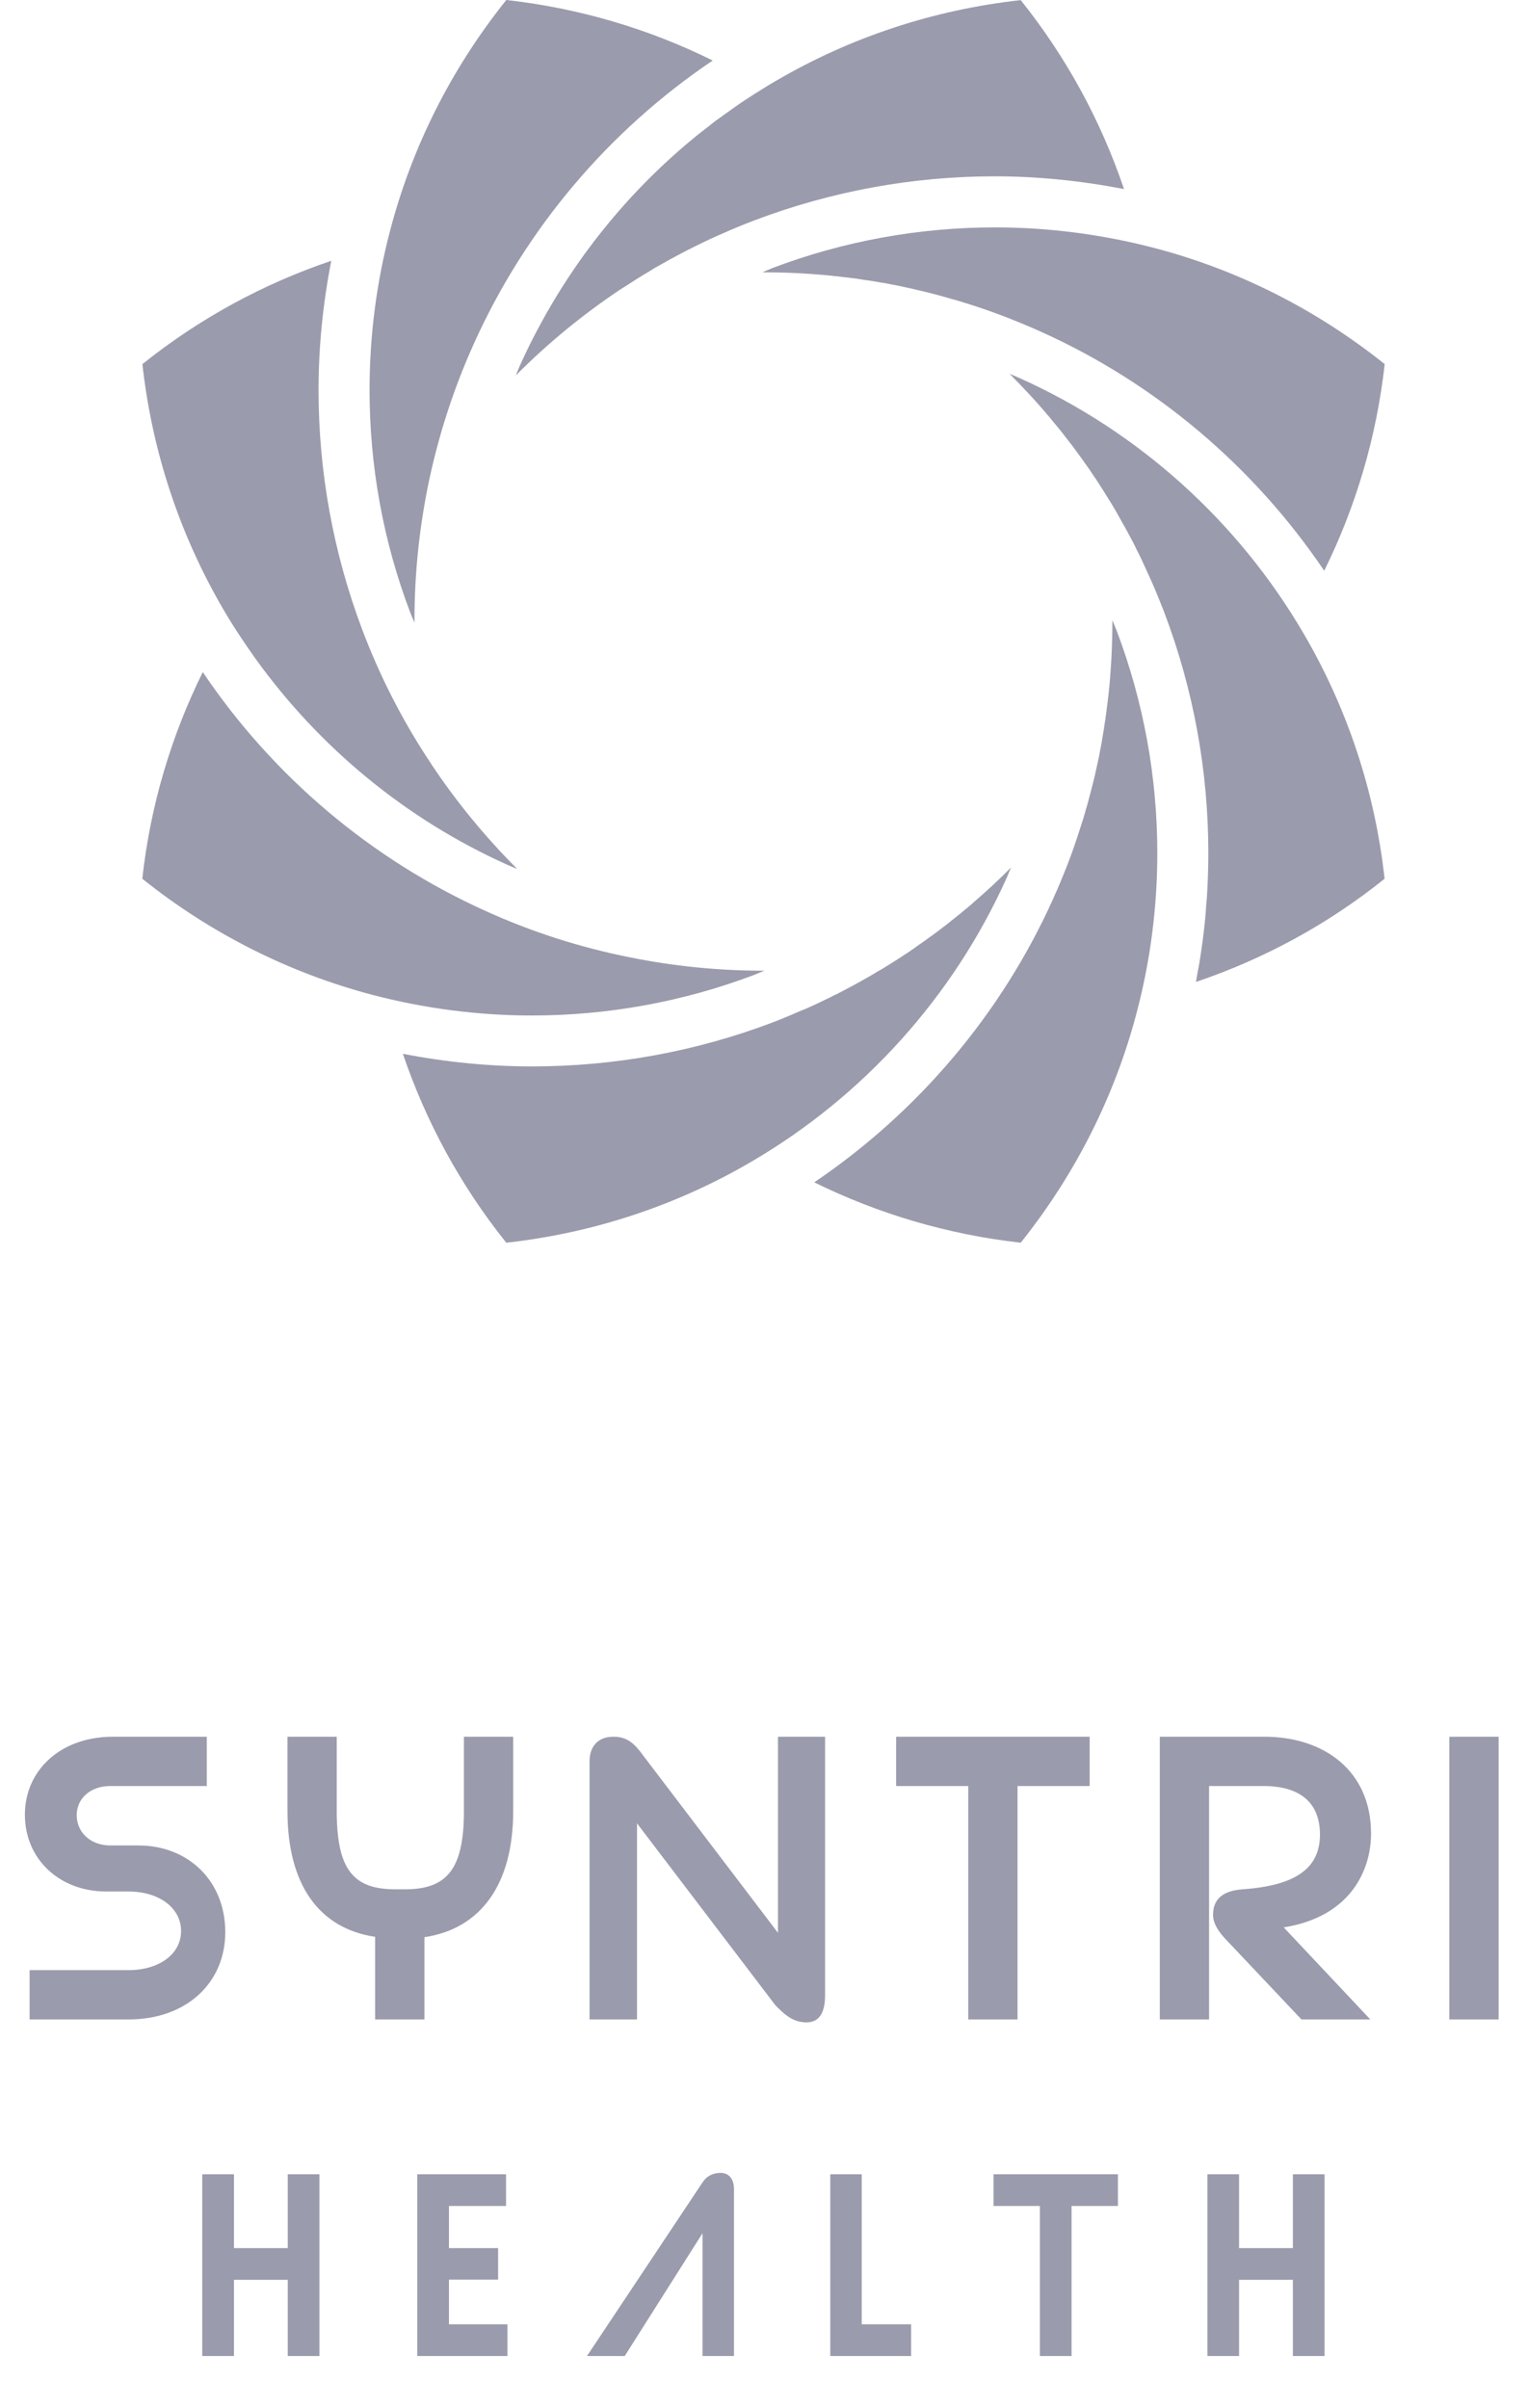 <svg width="59" height="93" viewBox="0 0 59 93" fill="none" xmlns="http://www.w3.org/2000/svg">
<path d="M27.525 10.589L27.524 10.589L27.525 10.589H27.525Z" fill="#9A9BAC"/>
<path d="M43.429 7.302C41.781 6.984 40.108 6.81 38.435 6.81C35.283 6.81 32.136 7.379 29.148 8.512L29.133 8.517L29.075 8.541C28.666 8.695 28.266 8.863 27.866 9.042L27.755 9.09H27.75C27.345 9.273 26.945 9.466 26.55 9.668H26.545L26.439 9.726C26.054 9.924 25.673 10.136 25.292 10.353C25.234 10.391 25.177 10.425 25.123 10.459C24.786 10.656 24.458 10.864 24.136 11.076C24.102 11.1 24.044 11.129 23.972 11.177C22.559 12.122 21.21 13.216 19.966 14.464V14.469C19.962 14.469 19.962 14.469 19.962 14.469C19.952 14.478 19.938 14.493 19.928 14.507C19.976 14.392 20.019 14.276 20.068 14.165L20.072 14.16L20.096 14.102C20.318 13.606 20.559 13.119 20.819 12.637C22.342 9.789 24.41 7.282 26.897 5.258L26.902 5.253L26.906 5.249C27.041 5.138 27.191 5.027 27.34 4.911C27.451 4.824 27.552 4.743 27.644 4.67C27.726 4.612 27.817 4.55 27.914 4.477C28.082 4.357 28.246 4.237 28.405 4.126C28.651 3.952 28.902 3.788 29.152 3.629L29.162 3.624L29.191 3.605C29.456 3.436 29.721 3.272 29.991 3.118L29.996 3.114C32.83 1.46 36.025 0.381 39.438 0.005C41.226 2.236 42.552 4.709 43.429 7.302Z" fill="#9A9BAC"/>
<path d="M46.634 34.63C46.668 34.066 46.687 33.502 46.687 32.938C46.687 29.791 46.118 26.639 44.985 23.655L44.981 23.641L44.961 23.592C44.817 23.226 44.672 22.86 44.513 22.503C44.436 22.32 44.349 22.147 44.277 21.983C44.209 21.838 44.142 21.679 44.06 21.51L44.055 21.501L44.002 21.395C43.969 21.327 43.935 21.26 43.901 21.197L43.882 21.154C43.882 21.149 43.877 21.149 43.877 21.144C43.873 21.139 43.873 21.134 43.873 21.129L43.858 21.105L43.849 21.086L43.839 21.067L43.829 21.047C43.785 20.961 43.742 20.874 43.694 20.787L43.689 20.782L43.685 20.768L43.68 20.763C43.612 20.633 43.545 20.503 43.468 20.373L43.463 20.363L43.458 20.353L43.444 20.324L43.4 20.257V20.252C43.313 20.093 43.222 19.929 43.126 19.761L43.121 19.756L43.116 19.746L43.111 19.736L43.107 19.727C42.986 19.524 42.861 19.312 42.721 19.095L42.716 19.085C42.591 18.888 42.461 18.686 42.331 18.483L42.316 18.464L42.302 18.445C42.244 18.358 42.172 18.247 42.09 18.127L42.046 18.064L42.041 18.054L42.027 18.04L42.022 18.035L42.008 18.011L41.998 18.001L41.993 17.991L41.926 17.9L41.921 17.89C41.815 17.741 41.709 17.591 41.593 17.437V17.432H41.588L41.574 17.408C41.569 17.408 41.569 17.408 41.569 17.404C41.473 17.269 41.371 17.138 41.265 17.003C41.198 16.917 41.145 16.849 41.111 16.806C41.015 16.676 40.914 16.55 40.808 16.425L40.803 16.42L40.755 16.363C40.639 16.218 40.514 16.068 40.379 15.914L40.374 15.909V15.905C39.95 15.413 39.502 14.936 39.034 14.464C39.025 14.459 39.02 14.449 39.01 14.44C39.135 14.493 39.271 14.546 39.396 14.604C44.013 16.676 47.855 20.156 50.385 24.498L50.394 24.513C52.043 27.342 53.122 30.538 53.498 33.941C51.272 35.729 48.804 37.049 46.211 37.926C46.226 37.84 46.24 37.758 46.25 37.685C46.283 37.507 46.317 37.329 46.351 37.141V37.126L46.355 37.107C46.442 36.562 46.515 36.013 46.568 35.464C46.582 35.305 46.592 35.155 46.601 35.011C46.61 34.89 46.624 34.765 46.634 34.63Z" fill="#9A9BAC"/>
<path d="M39.067 33.502C39.043 33.555 39.024 33.608 39 33.656C38.961 33.753 38.927 33.835 38.898 33.902C36.826 38.515 33.341 42.361 29.004 44.886C26.17 46.54 22.974 47.619 19.562 48C17.774 45.769 16.448 43.296 15.566 40.703C17.215 41.021 18.882 41.19 20.555 41.19C23.707 41.19 26.859 40.626 29.847 39.493C30.233 39.344 30.613 39.185 30.989 39.021L31.071 38.987H31.081L31.091 38.983C31.293 38.891 31.491 38.804 31.674 38.717L31.688 38.708L31.703 38.703L31.727 38.688C31.862 38.626 31.992 38.563 32.122 38.501L32.132 38.496L32.146 38.486L32.156 38.481L32.19 38.462L32.257 38.428C32.257 38.428 32.257 38.428 32.262 38.428L32.315 38.404C32.407 38.361 32.489 38.313 32.566 38.274L32.604 38.255L32.623 38.245L32.628 38.24L32.657 38.226L32.691 38.207H32.701L32.705 38.202H32.71V38.197C32.807 38.149 32.893 38.101 32.98 38.053C33.023 38.033 33.076 38.005 33.139 37.966H33.144L33.154 37.961L33.187 37.942H33.192L33.197 37.937C33.342 37.855 33.491 37.769 33.645 37.682L33.713 37.643L33.717 37.638C33.737 37.629 33.804 37.59 33.876 37.542C33.992 37.479 34.103 37.412 34.209 37.349C34.209 37.349 34.209 37.349 34.209 37.344L34.286 37.301L34.296 37.291H34.301C34.339 37.267 34.411 37.224 34.493 37.171C34.662 37.065 34.831 36.954 34.999 36.843L35.019 36.829L35.038 36.819L35.047 36.814C35.202 36.708 35.366 36.597 35.534 36.472L35.544 36.467L35.549 36.463L35.559 36.458C35.698 36.361 35.833 36.265 35.959 36.169H35.963C35.968 36.164 35.973 36.164 35.978 36.159C36.209 35.991 36.431 35.822 36.653 35.648L36.696 35.615L36.711 35.6C36.826 35.509 36.947 35.412 37.062 35.321L37.077 35.306H37.081L37.13 35.267L37.135 35.263L37.144 35.253L37.154 35.243C37.308 35.123 37.453 34.997 37.588 34.882V34.877C38.084 34.453 38.566 34.009 39.034 33.537L39.067 33.502Z" fill="#9A9BAC"/>
<path d="M15.05 40.604L15.047 40.603L15.047 40.603L15.05 40.604Z" fill="#9A9BAC"/>
<path d="M19.991 33.565C19.894 33.526 19.793 33.487 19.697 33.444L19.692 33.439L19.6 33.401C15.682 31.642 12.327 28.865 9.85 25.41C9.411 24.793 8.992 24.161 8.611 23.506L8.597 23.482C6.958 20.657 5.878 17.466 5.502 14.064C7.734 12.276 10.207 10.95 12.8 10.073C12.477 11.722 12.308 13.394 12.308 15.066C12.308 18.218 12.877 21.366 14.009 24.354C14.689 26.147 15.576 27.887 16.675 29.526V29.53C17.619 30.948 18.713 32.287 19.962 33.541C19.971 33.55 19.981 33.56 19.991 33.565Z" fill="#9A9BAC"/>
<path d="M27.538 2.337C23.523 5.041 20.304 8.834 18.299 13.297C17.508 15.052 16.911 16.908 16.52 18.845C16.192 20.498 16.014 22.209 16.014 23.964V24.05C15.961 23.916 15.899 23.785 15.85 23.655C14.8 20.893 14.279 17.982 14.279 15.066C14.279 12.984 14.544 10.907 15.079 8.883C15.913 5.707 17.412 2.684 19.562 0C22.4 0.318 25.085 1.123 27.538 2.337Z" fill="#9A9BAC"/>
<path d="M53.502 14.064C53.184 16.902 52.379 19.587 51.165 22.045C48.451 18.03 44.668 14.811 40.205 12.806C39.375 12.435 38.522 12.098 37.645 11.813H37.64C37.505 11.765 37.375 11.726 37.245 11.688H37.24L37.236 11.683C37.096 11.64 36.956 11.596 36.812 11.558L36.802 11.553H36.792L36.754 11.543C36.532 11.476 36.315 11.418 36.098 11.36C35.881 11.303 35.645 11.245 35.404 11.192H35.399L35.375 11.182C35.144 11.129 34.908 11.081 34.672 11.028H34.643C34.643 11.028 34.643 11.023 34.638 11.023H34.619V11.018C34.517 11.004 34.392 10.975 34.242 10.946L34.17 10.932H34.166L34.142 10.927H34.127L34.103 10.922H34.093L34.079 10.918C34.031 10.913 33.987 10.903 33.978 10.903L33.963 10.898H33.953C33.78 10.865 33.597 10.836 33.404 10.812L33.37 10.807C33.206 10.778 33.038 10.754 32.874 10.735C32.763 10.72 32.671 10.711 32.613 10.706C32.459 10.682 32.3 10.667 32.136 10.653L32.131 10.648L32.059 10.643H32.054C31.871 10.624 31.683 10.605 31.476 10.595L31.461 10.59C30.815 10.542 30.16 10.518 29.5 10.518H29.456C29.587 10.465 29.712 10.407 29.842 10.354C32.604 9.308 35.524 8.783 38.44 8.783C40.518 8.783 42.595 9.053 44.619 9.583C47.791 10.415 50.818 11.919 53.502 14.064Z" fill="#9A9BAC"/>
<path d="M44.716 32.948C44.716 35.025 44.451 37.102 43.916 39.122C43.082 42.293 41.583 45.315 39.438 47.999C36.604 47.681 33.919 46.877 31.461 45.667C35.471 42.953 38.691 39.165 40.696 34.707V34.702C40.879 34.302 41.048 33.892 41.212 33.478L41.216 33.468C41.298 33.261 41.37 33.059 41.443 32.866V32.861L41.447 32.847V32.842L41.462 32.813C41.51 32.668 41.558 32.533 41.602 32.398L41.606 32.394L41.611 32.374L41.616 32.365L41.63 32.316C41.674 32.186 41.712 32.066 41.746 31.955L41.77 31.883L41.775 31.878V31.868C41.833 31.695 41.891 31.512 41.944 31.314L41.949 31.304V31.29C42.016 31.078 42.069 30.871 42.122 30.663C42.132 30.634 42.151 30.567 42.17 30.48C42.204 30.35 42.238 30.22 42.267 30.104V30.099C42.267 30.099 42.267 30.099 42.267 30.095L42.286 30.013L42.291 30.008V30.003C42.3 29.96 42.32 29.883 42.339 29.782C42.382 29.589 42.425 29.391 42.469 29.194L42.474 29.17V29.15L42.478 29.136C42.512 28.948 42.556 28.746 42.589 28.533C42.589 28.533 42.589 28.533 42.589 28.529C42.623 28.355 42.647 28.182 42.671 28.023C42.671 28.023 42.671 28.023 42.671 28.018C42.72 27.734 42.753 27.459 42.787 27.179L42.797 27.122V27.102C42.816 26.953 42.831 26.808 42.85 26.654V26.64L42.855 26.567L42.859 26.553C42.879 26.355 42.893 26.158 42.907 25.975C42.956 25.324 42.98 24.669 42.98 24.003V23.955C43.033 24.09 43.091 24.22 43.144 24.355C44.19 27.116 44.716 30.032 44.716 32.948Z" fill="#9A9BAC"/>
<path d="M29.543 37.488C29.413 37.541 29.278 37.599 29.148 37.652C26.387 38.698 23.471 39.223 20.555 39.223C18.477 39.223 16.4 38.953 14.376 38.423C11.204 37.584 8.178 36.085 5.498 33.941C5.811 31.102 6.621 28.413 7.835 25.959C10.539 29.974 14.332 33.194 18.791 35.199C20.545 35.994 22.401 36.591 24.338 36.977C26.006 37.314 27.731 37.493 29.5 37.493C29.514 37.493 29.529 37.488 29.543 37.488Z" fill="#9A9BAC"/>
<g clip-path="url(#clip0_20_1377)">
<path d="M4.966 78H1.144V76.096H4.966C6.142 76.096 6.996 75.48 6.996 74.584C6.996 73.688 6.142 73.058 4.966 73.058H4.098C2.32 73.058 0.962 71.826 0.962 70.09C0.962 68.382 2.334 67.08 4.364 67.08H7.99V68.984H4.266C3.468 68.984 2.964 69.488 2.964 70.104C2.964 70.776 3.496 71.28 4.266 71.28H5.344C7.29 71.28 8.704 72.666 8.704 74.626C8.704 76.586 7.206 78 4.966 78ZM17.925 67.08H19.829V69.95C19.829 72.792 18.569 74.5 16.399 74.822V78H14.495V74.808C12.325 74.486 11.107 72.792 11.107 69.95V67.08H13.011V69.95C13.011 72.218 13.655 72.974 15.279 72.974H15.643C17.267 72.974 17.925 72.204 17.925 69.95V67.08ZM29.961 77.454L24.613 70.426V78H22.779V68.032C22.779 67.458 23.101 67.08 23.703 67.08C24.081 67.08 24.389 67.206 24.725 67.64L30.059 74.654V67.08H31.879V77.062C31.879 77.762 31.641 78.112 31.165 78.112C30.703 78.112 30.395 77.902 29.961 77.454ZM42.101 68.984H39.315V78H37.411V68.984H34.625V67.08H42.101V68.984ZM49.6 74.444L52.946 78H50.286L47.388 74.934C47.052 74.584 46.87 74.276 46.87 73.954C46.87 73.352 47.248 73.03 48.004 72.974C50.02 72.834 51 72.19 51 70.86C51 69.614 50.216 68.984 48.816 68.984H46.716V78H44.812V67.08H48.858C51.154 67.08 52.974 68.396 52.974 70.818C52.974 72.26 52.162 74.038 49.6 74.444ZM57.904 78H55.999V67.08H57.904V78Z" fill="#9A9BAC"/>
<path d="M9.039 88.057V91H7.815V83.98H9.039V86.833H11.118V83.98H12.342V91H11.118V88.057H9.039ZM19.606 89.776V91H16.123V83.98H19.552V85.204H17.347V86.833H19.246V88.048H17.347V89.776H19.606ZM22.68 91L27.144 84.295C27.315 84.034 27.567 83.926 27.846 83.926C28.161 83.926 28.359 84.169 28.359 84.538V91H27.144V86.257L24.138 91H22.68ZM35.203 91H32.08V83.98H33.295V89.776H35.203V91ZM43.194 85.204H41.403V91H40.179V85.204H38.388V83.98H43.194V85.204ZM47.875 88.057V91H46.651V83.98H47.875V86.833H49.954V83.98H51.178V91H49.954V88.057H47.875Z" fill="#9A9BAC"/>
</g>
<defs>
<clipPath id="clip0_20_1377">
<rect width="59" height="29" fill="white" transform="translate(0 64)"/>
</clipPath>
</defs>
</svg>

